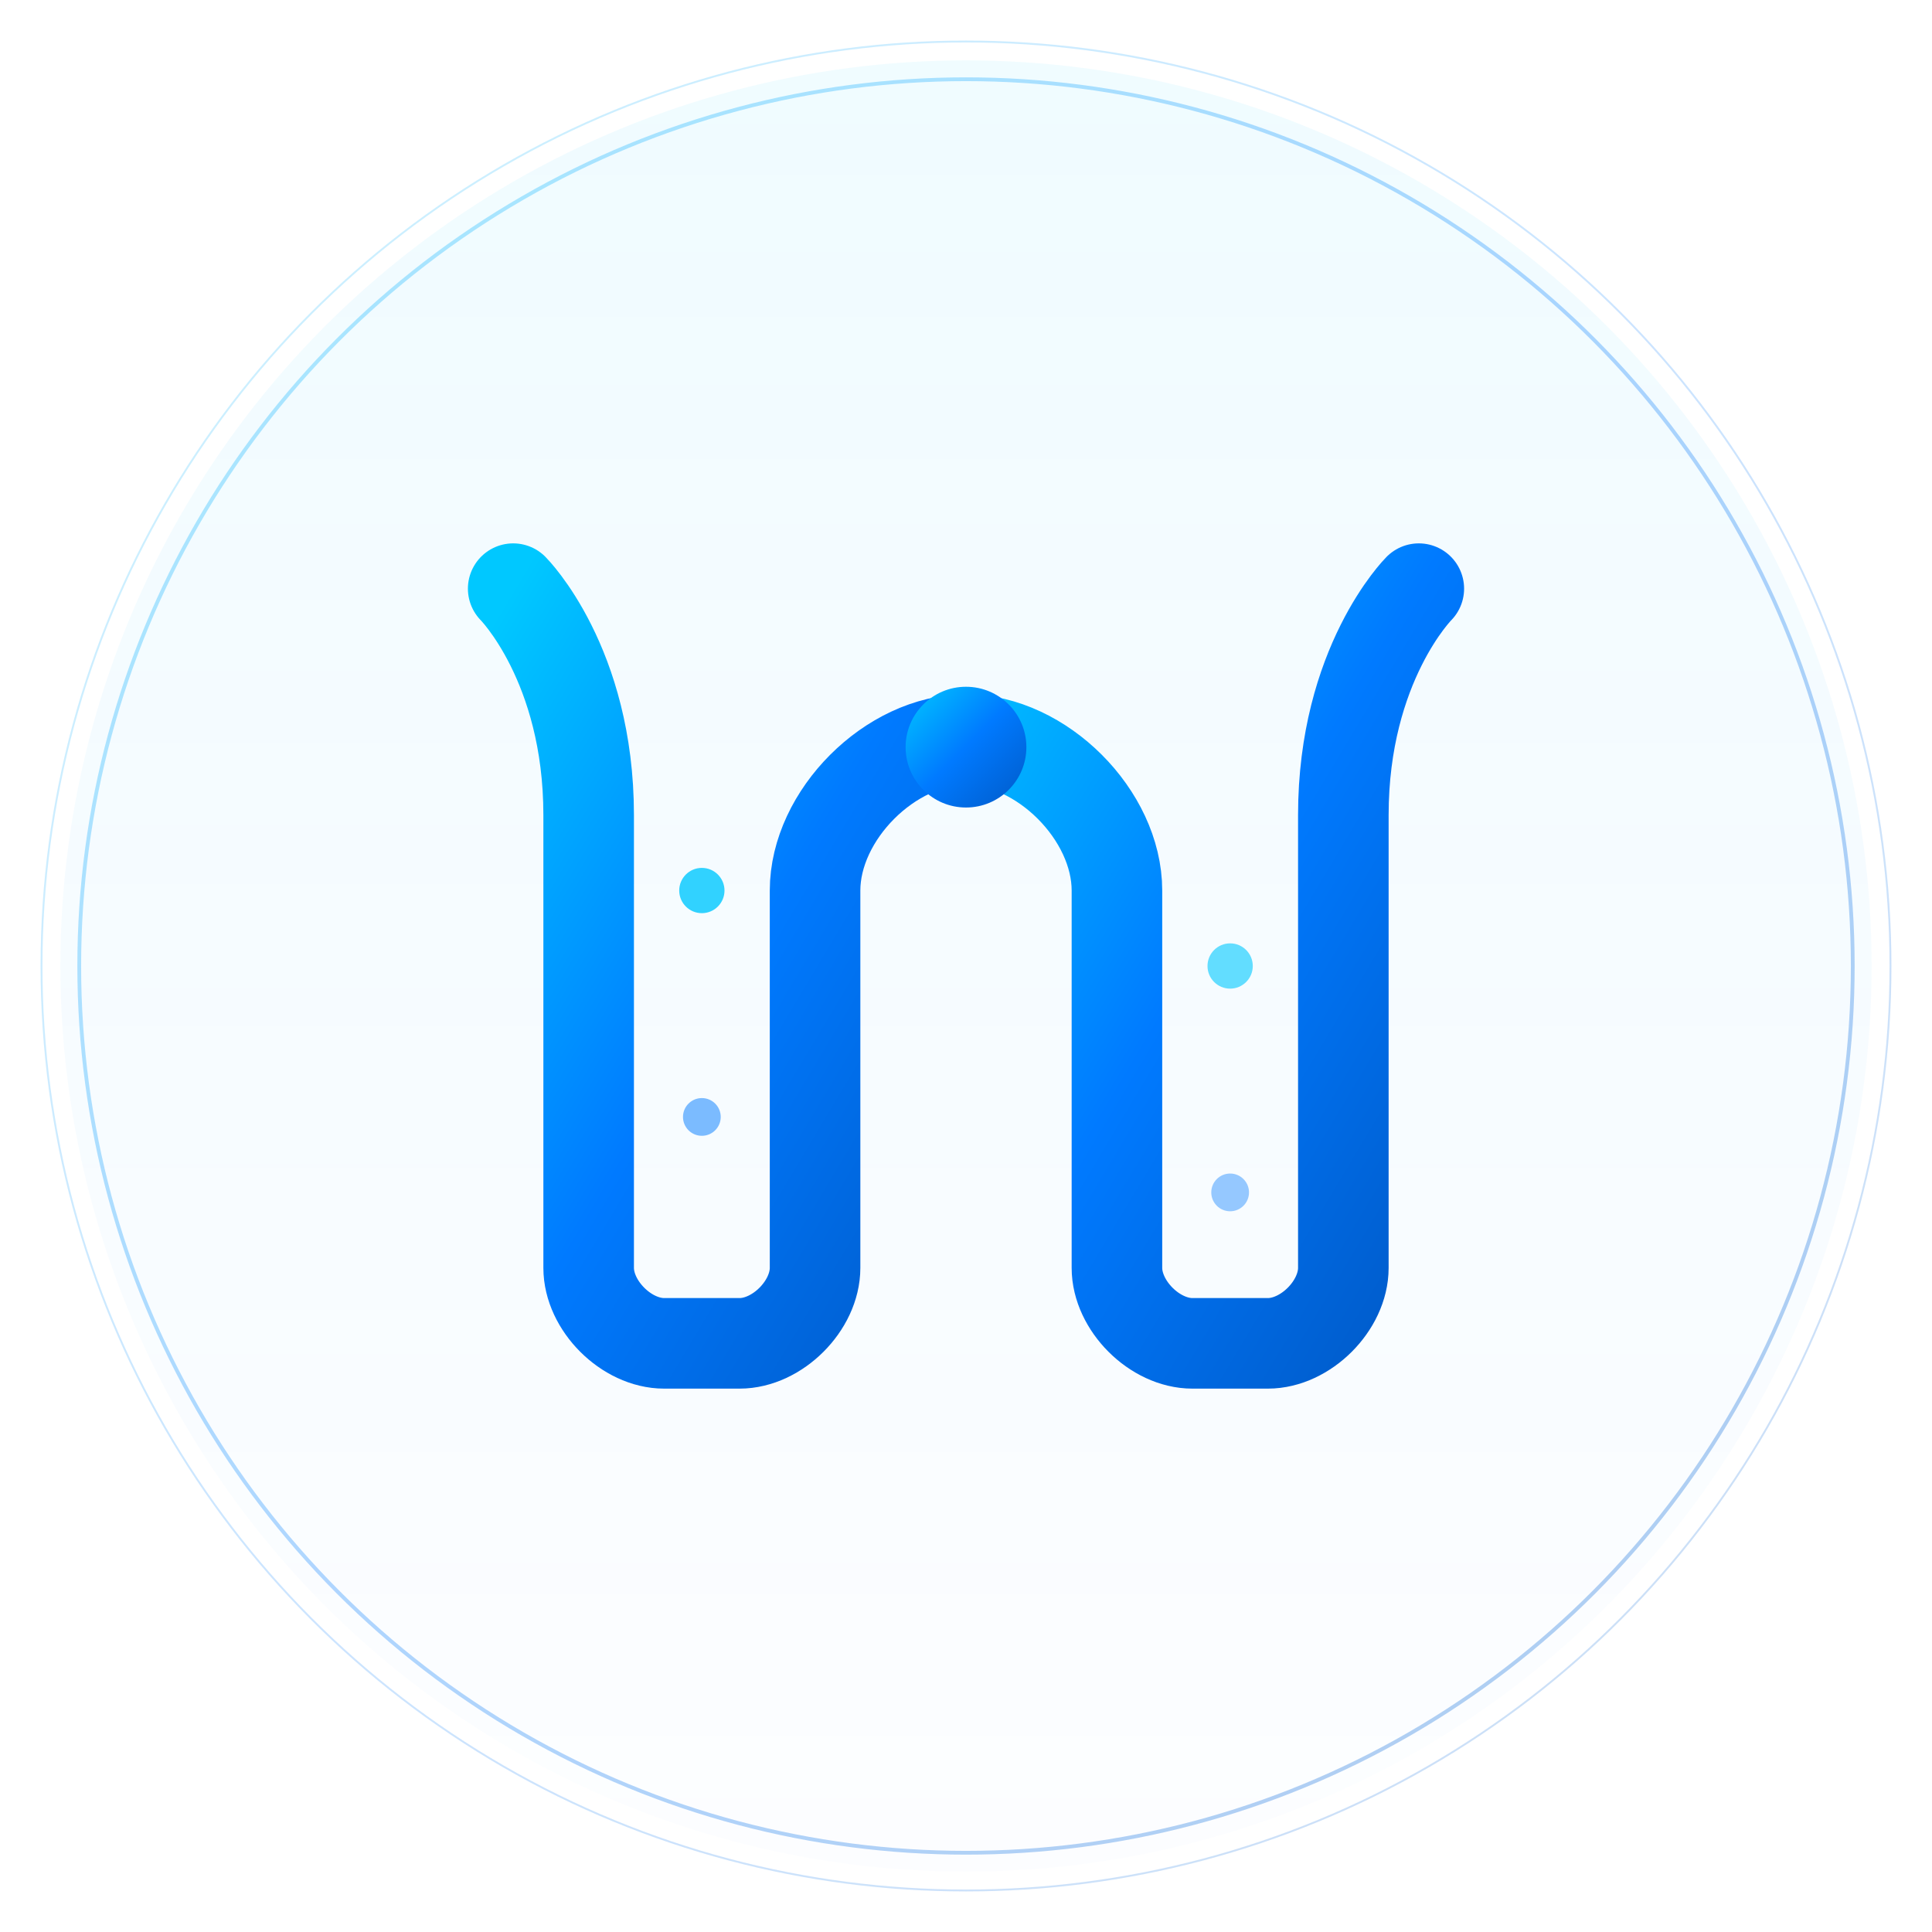 <?xml version="1.0" encoding="UTF-8" standalone="no"?>
<svg width="512" height="512" viewBox="0 0 512 512" xmlns="http://www.w3.org/2000/svg">
  <defs>
    <linearGradient id="blueGradient" x1="0%" y1="0%" x2="100%" y2="100%">
      <stop offset="0%" style="stop-color:#00C8FF;stop-opacity:1" />
      <stop offset="50%" style="stop-color:#007AFF;stop-opacity:1" />
      <stop offset="100%" style="stop-color:#005AC8;stop-opacity:1" />
    </linearGradient>
    <linearGradient id="glowGradient" x1="0%" y1="0%" x2="0%" y2="100%">
      <stop offset="0%" style="stop-color:#00C8FF;stop-opacity:0.6" />
      <stop offset="100%" style="stop-color:#007AFF;stop-opacity:0.1" />
    </linearGradient>
    <filter id="glow">
      <feGaussianBlur stdDeviation="4" result="coloredBlur"/>
      <feMerge>
        <feMergeNode in="coloredBlur"/>
        <feMergeNode in="SourceGraphic"/>
      </feMerge>
    </filter>
    <filter id="shadow" x="-50%" y="-50%" width="200%" height="200%">
      <feGaussianBlur in="SourceAlpha" stdDeviation="3"/>
      <feOffset dx="0" dy="2" result="offsetblur"/>
      <feComponentTransfer>
        <feFuncA type="linear" slope="0.2"/>
      </feComponentTransfer>
      <feMerge> 
        <feMergeNode/>
        <feMergeNode in="SourceGraphic"/> 
      </feMerge>
    </filter>
  </defs>
  
  <!-- Background circle with subtle gradient -->
  <circle cx="256" cy="256" r="240" fill="url(#glowGradient)" opacity="0.1"/>
  
  <!-- Main M shape representing Mirror and streaming waves -->
  <g transform="translate(256, 256)">
    <!-- Left stream of M -->
    <path d="M -120,-100 
             C -120,-100 -100,-80 -100,-40
             L -100,80
             C -100,90 -90,100 -80,100
             L -60,100
             C -50,100 -40,90 -40,80
             L -40,-20
             C -40,-40 -20,-60 0,-60"
          fill="none" 
          stroke="url(#blueGradient)" 
          stroke-width="24" 
          stroke-linecap="round"
          filter="url(#glow)"/>
    
    <!-- Right stream of M -->
    <path d="M 120,-100 
             C 120,-100 100,-80 100,-40
             L 100,80
             C 100,90 90,100 80,100
             L 60,100
             C 50,100 40,90 40,80
             L 40,-20
             C 40,-40 20,-60 0,-60"
          fill="none" 
          stroke="url(#blueGradient)" 
          stroke-width="24" 
          stroke-linecap="round"
          filter="url(#glow)"/>
    
    <!-- Center connector -->
    <circle cx="0" cy="-60" r="16" fill="url(#blueGradient)" filter="url(#shadow)"/>
    
    <!-- Streaming dots animation -->
    <g>
      <circle cx="-70" cy="-20" r="6" fill="#00C8FF" opacity="0.8">
        <animate attributeName="cy" 
                 values="-20;60;-20" 
                 dur="3s" 
                 repeatCount="indefinite"/>
        <animate attributeName="opacity" 
                 values="0.8;0.3;0.8" 
                 dur="3s" 
                 repeatCount="indefinite"/>
      </circle>
      <circle cx="70" cy="0" r="6" fill="#00C8FF" opacity="0.6">
        <animate attributeName="cy" 
                 values="0;80;0" 
                 dur="3.5s" 
                 repeatCount="indefinite"/>
        <animate attributeName="opacity" 
                 values="0.6;0.2;0.6" 
                 dur="3.5s" 
                 repeatCount="indefinite"/>
      </circle>
      <circle cx="-70" cy="40" r="5" fill="#007AFF" opacity="0.5">
        <animate attributeName="cy" 
                 values="40;-40;40" 
                 dur="4s" 
                 repeatCount="indefinite"/>
        <animate attributeName="opacity" 
                 values="0.5;0.9;0.5" 
                 dur="4s" 
                 repeatCount="indefinite"/>
      </circle>
      <circle cx="70" cy="60" r="5" fill="#007AFF" opacity="0.4">
        <animate attributeName="cy" 
                 values="60;-20;60" 
                 dur="4.5s" 
                 repeatCount="indefinite"/>
        <animate attributeName="opacity" 
                 values="0.4;0.8;0.4" 
                 dur="4.5s" 
                 repeatCount="indefinite"/>
      </circle>
    </g>
  </g>
  
  <!-- Subtle outer glow ring -->
  <circle cx="256" cy="256" r="235" fill="none" stroke="url(#blueGradient)" stroke-width="1" opacity="0.3"/>
  <circle cx="256" cy="256" r="245" fill="none" stroke="url(#blueGradient)" stroke-width="0.5" opacity="0.2"/>
</svg>